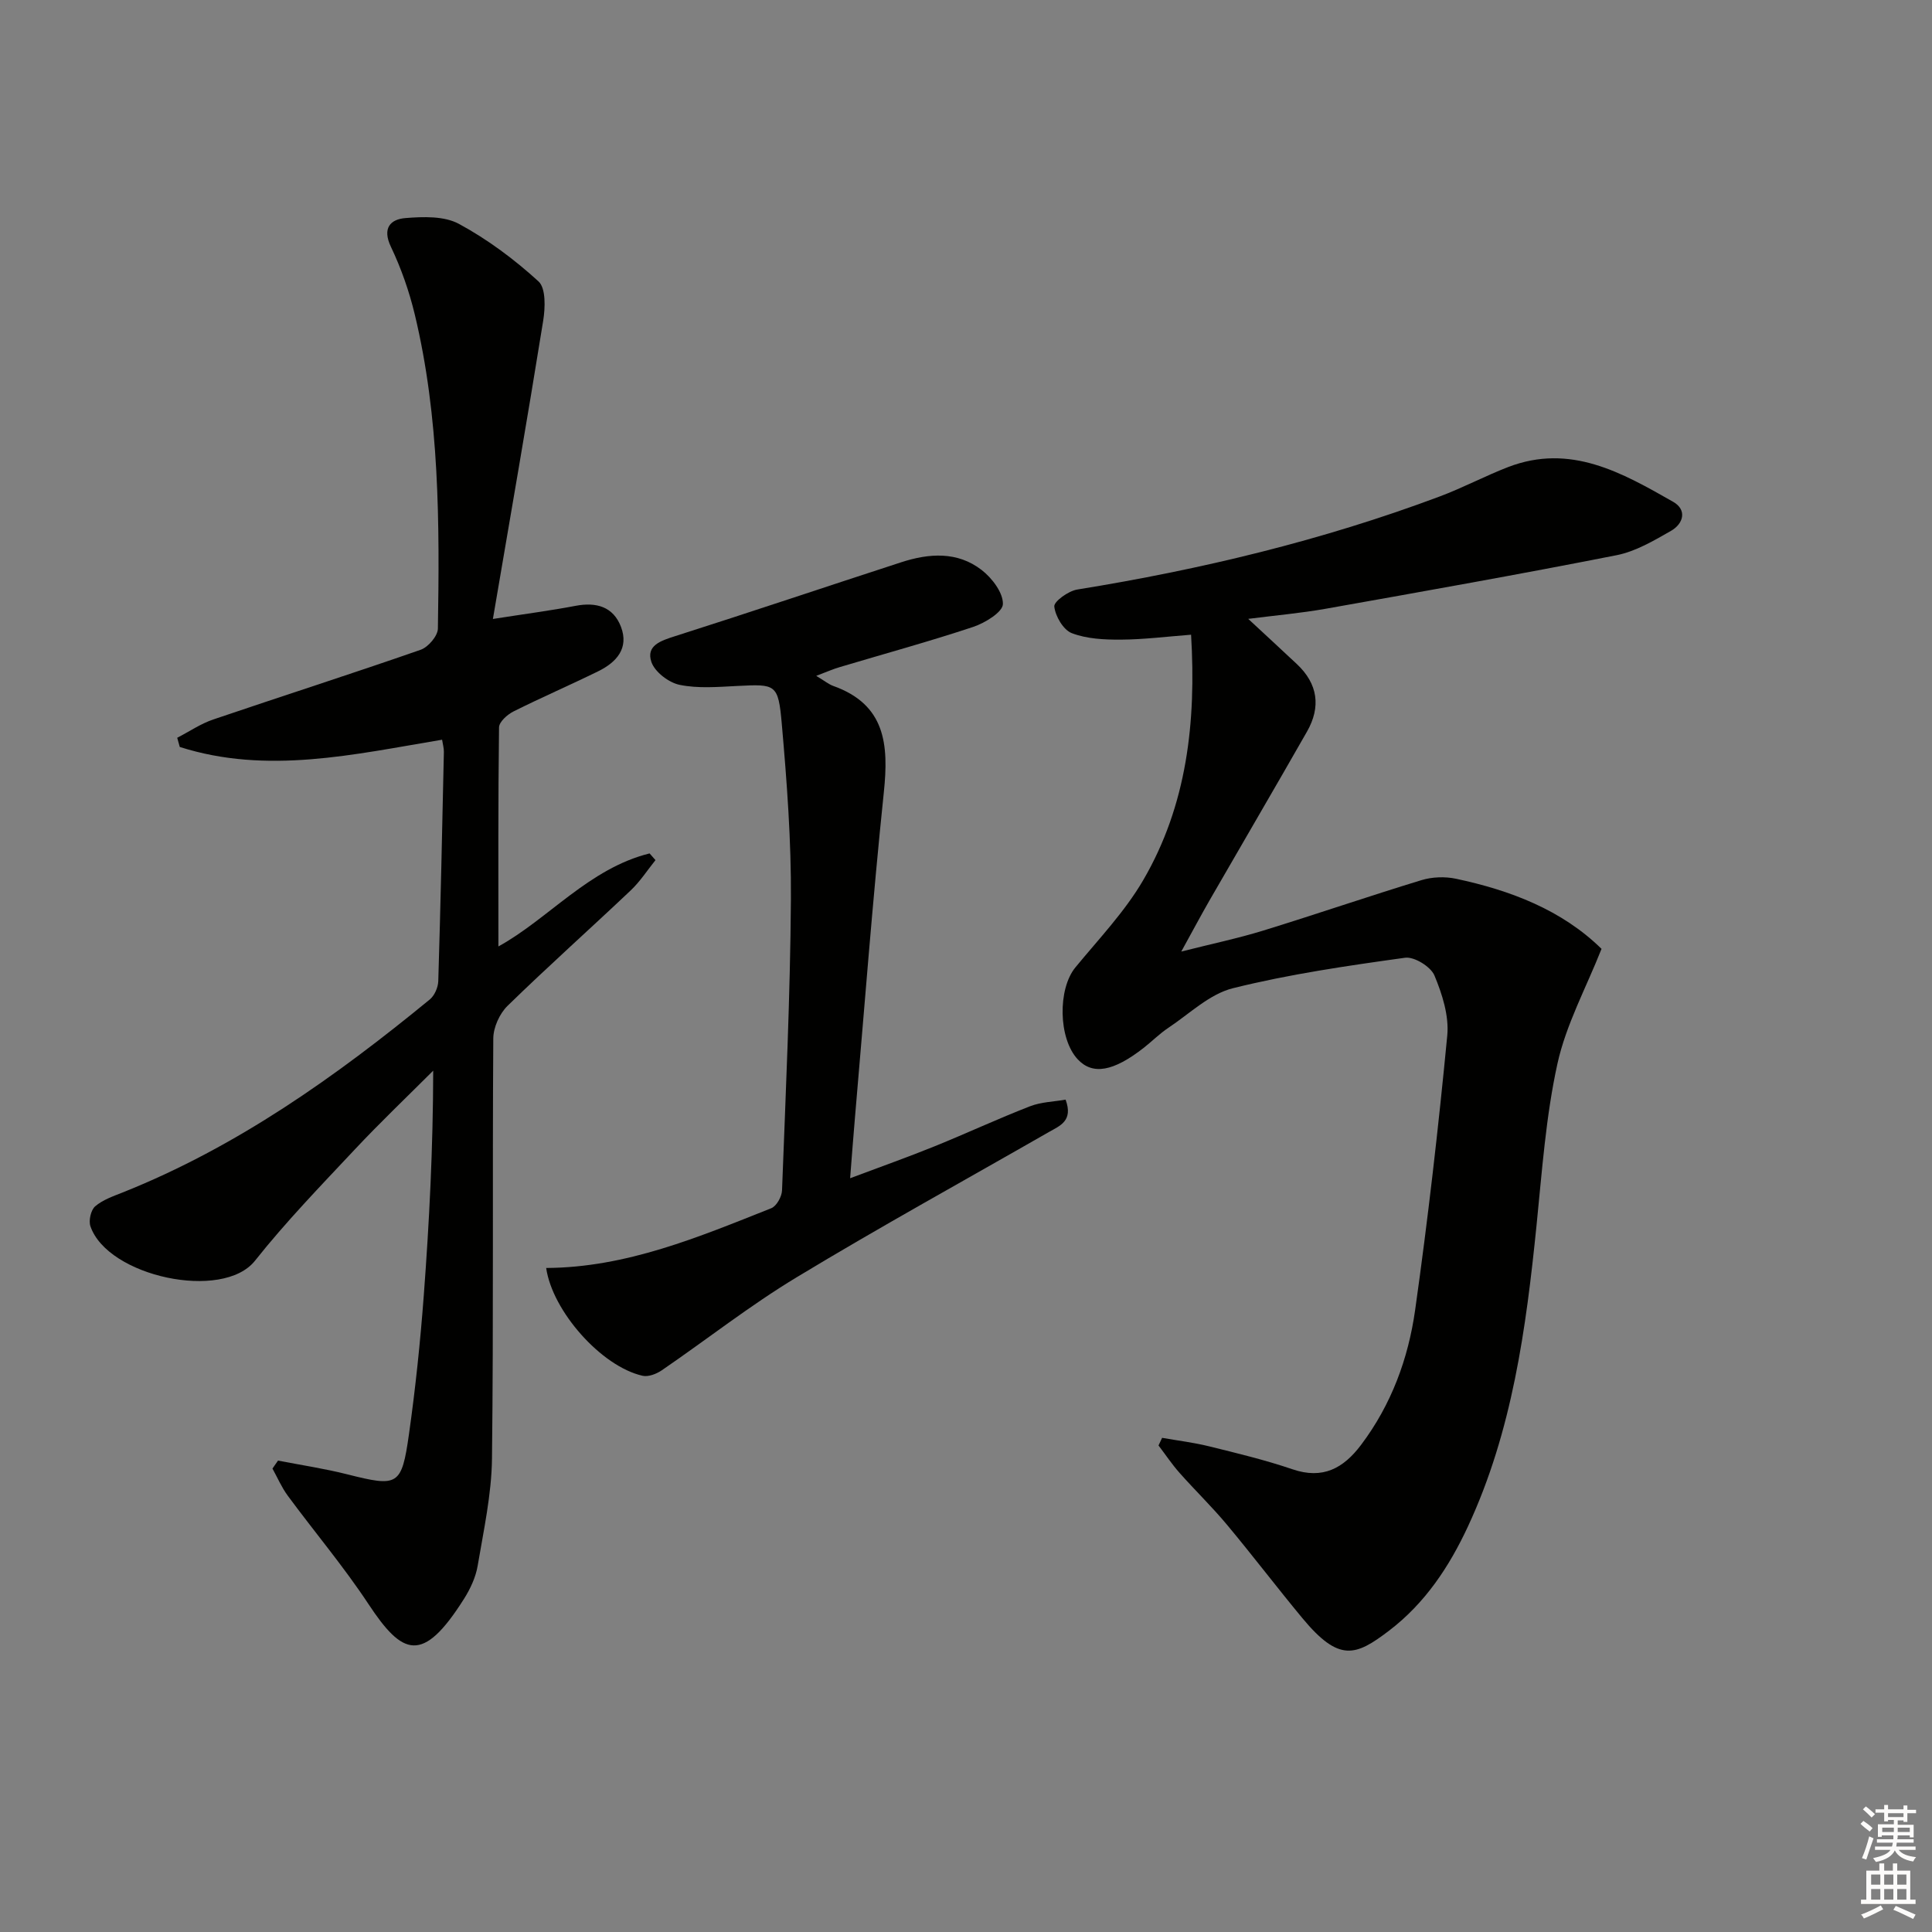 <svg enable-background="new 0 0 400 400" viewBox="0 0 400 400" xmlns="http://www.w3.org/2000/svg"><rect x="0" y="0" width="400" height="400" fill="#808080" stroke="none"/><g fill="#010100"><path d="m240.6 297.69c3.25.57 6.55.97 9.75 1.76 5.79 1.43 11.62 2.83 17.25 4.75 6.28 2.14 10.54-.2 14.2-5.06 6.26-8.31 9.77-17.85 11.19-27.92 2.66-18.88 4.83-37.84 6.65-56.82.39-4.07-1.04-8.58-2.66-12.45-.77-1.82-4.17-3.92-6.07-3.66-11.96 1.66-23.96 3.4-35.65 6.31-4.85 1.21-9 5.3-13.38 8.21-1.79 1.19-3.33 2.75-5.03 4.09-6.34 4.97-10.64 5.72-13.72 2.42-4.03-4.32-4.15-14.57-.48-19.03 4.84-5.89 10.21-11.51 14.02-18.03 9.09-15.57 11.01-32.79 9.93-50.85-5.06.39-9.79.99-14.53 1.02-3.41.02-7.05-.15-10.16-1.34-1.76-.67-3.41-3.5-3.63-5.52-.11-1.03 2.91-3.22 4.74-3.51 25.61-4.14 50.73-10.16 75.05-19.27 4.81-1.8 9.38-4.24 14.17-6.09 12.88-4.96 23.59 1.17 34.16 7.19 2.95 1.68 2.13 4.55-.44 6.02-3.57 2.04-7.32 4.26-11.27 5.04-20.01 3.95-40.1 7.51-60.18 11.08-5.19.92-10.45 1.38-16.08 2.1 3.6 3.34 6.84 6.33 10.06 9.35 4.38 4.1 5.02 8.88 2.11 13.99-6.67 11.7-13.48 23.31-20.2 34.98-1.81 3.15-3.51 6.36-5.83 10.56 6.31-1.6 11.72-2.73 16.99-4.35 10.94-3.37 21.77-7.09 32.72-10.43 2.22-.68 4.87-.78 7.14-.3 11.35 2.41 21.97 6.48 30.16 14.52-3.2 8.09-7.35 15.68-9.13 23.78-2.41 10.96-3.19 22.3-4.33 33.5-2.17 21.35-5.01 42.54-14.18 62.27-3.89 8.37-8.9 15.95-16.41 21.66-6.84 5.19-10.26 6.55-17.87-2.62-5.31-6.4-10.34-13.03-15.67-19.41-3.09-3.7-6.57-7.07-9.77-10.68-1.58-1.78-2.91-3.78-4.36-5.68.23-.51.48-1.05.74-1.58z"/><path d="m91.53 153.15c-18.19 3.03-36.22 7.27-54.31 1.5-.18-.63-.35-1.26-.53-1.9 2.48-1.28 4.84-2.9 7.46-3.79 14.3-4.86 28.68-9.46 42.94-14.43 1.56-.54 3.55-2.86 3.57-4.39.36-21.8.35-43.62-4.78-65.01-1.15-4.8-2.82-9.57-4.94-14.02-1.85-3.87-.12-5.71 3-5.96 3.69-.3 8.04-.45 11.09 1.21 5.93 3.21 11.48 7.35 16.46 11.9 1.55 1.41 1.4 5.47.97 8.15-3.26 20.27-6.79 40.5-10.41 61.74 6.82-1.07 12-1.74 17.12-2.72 4.3-.82 7.81.18 9.4 4.36 1.68 4.43-.94 7.33-4.7 9.18-5.82 2.86-11.78 5.43-17.58 8.34-1.27.64-2.96 2.16-2.97 3.29-.2 15.09-.13 30.19-.13 45.35 10.34-5.69 18.74-16.14 31.3-19.26.41.46.81.93 1.22 1.39-1.69 2.1-3.18 4.42-5.12 6.26-8.46 8.01-17.17 15.77-25.51 23.91-1.65 1.61-2.94 4.47-2.95 6.76-.2 29 .07 58-.27 86.99-.09 7.4-1.72 14.8-2.96 22.15-.4 2.39-1.52 4.8-2.83 6.87-8.57 13.57-12.71 11.8-19.82 1.03-5.12-7.75-11.16-14.9-16.68-22.39-1.26-1.71-2.12-3.73-3.16-5.61.38-.55.77-1.1 1.15-1.65 4.78.93 9.61 1.65 14.32 2.84 10.52 2.65 11.27 2.43 12.79-8.29 1.35-9.54 2.35-19.14 3.07-28.75 1.14-15.22 1.92-30.46 1.95-46.53-5.42 5.42-10.98 10.71-16.22 16.3-7.06 7.53-14.27 14.97-20.67 23.04-6.67 8.42-30.52 3.29-34.08-7.13-.4-1.17.09-3.35.98-4.12 1.57-1.35 3.72-2.09 5.71-2.88 23.63-9.43 44.07-23.95 63.57-39.95.99-.81 1.72-2.5 1.76-3.8.48-15.81.82-31.62 1.16-47.43.02-.77-.22-1.58-.37-2.55z"/><path d="m168.99 139.93c1.81 1.09 2.6 1.75 3.51 2.08 10.84 3.86 11.52 12.14 10.49 22-2.34 22.46-4.04 44.99-5.99 67.49-.33 3.75-.6 7.51-.99 12.44 6.47-2.43 12.04-4.4 17.51-6.62 6.62-2.68 13.09-5.7 19.74-8.28 2.33-.9 4.98-.95 7.36-1.37 1.63 4.42-1.2 5.41-3.47 6.71-17.44 10-35.05 19.69-52.25 30.09-9.65 5.83-18.57 12.86-27.89 19.24-1.1.75-2.78 1.4-3.97 1.13-8.56-1.93-18.69-13.41-19.96-22.32 16.6-.08 31.57-6.4 46.6-12.37 1.09-.43 2.18-2.39 2.23-3.68.76-20.1 1.7-40.2 1.84-60.3.08-12.1-.83-24.24-1.89-36.31-.73-8.31-1.24-8.23-9.21-7.84-3.98.2-8.1.56-11.94-.23-2.25-.46-5.13-2.66-5.84-4.72-1.17-3.42 1.95-4.42 4.9-5.36 15.65-4.98 31.21-10.23 46.82-15.3 5.75-1.87 11.64-2.29 16.66 1.61 2.14 1.66 4.45 4.69 4.39 7.05-.04 1.66-3.71 3.91-6.14 4.72-9.11 3.03-18.38 5.56-27.58 8.31-1.35.38-2.66.97-4.93 1.83z"/></g><path d="m385.2 377.6.6-.6c.6.4 1.3.9 1.9 1.5l-.6.7c-.8-.6-1.4-1.1-1.9-1.6zm.3 7.1c.6-1.4 1.1-2.9 1.5-4.5.3.1.6.3.9.4-.5 1.4-1 2.9-1.5 4.4zm.2-10.1.6-.6c.7.5 1.3 1.1 1.9 1.6l-.7.7c-.6-.6-1.2-1.2-1.8-1.7zm8.4-.8h.8v.9h1.8v.7h-1.8v1.8h-.8v-.3h-1.2v.9h3.3v2.6h-.8v-.4h-2.5c0 .3 0 .6-.1.8h3.4v.7h-3.5c0 .3-.1.6-.1.8h4v.7h-3.5c.7.9 1.9 1.3 3.6 1.5-.2.2-.4.5-.6.9-1.9-.3-3.2-1.1-3.8-2.3-.5 1.1-1.8 2-3.9 2.4-.2-.3-.4-.5-.6-.8 1.9-.4 3.1-.9 3.6-1.7h-3.2v-.7h3.5c.1-.2.1-.5.2-.8h-3.3v-.7h3.4c0-.2 0-.5 0-.8h-2.4v.3h-.8v-2.6h3.3v-.9h-1.2v.3h-.8v-1.8h-1.8v-.7h1.8v-.9h.8v.9h3.2zm-4.4 5.5h2.4c0-.3 0-.6 0-.9h-2.4zm1.2-3.1h3.2v-.8h-3.2zm4.4 2.2h-2.4v.9h2.5v-.9z" fill="#fcfbfa"/><path d="m389.2 385.8h.9v1.5h1.8v-1.5h.9v1.5h2.7v6h1.1v.9h-11.3v-.9h1.1v-6h2.7v-1.5zm.2 8.7.5.8c-1.2.6-2.5 1.3-4 1.9-.2-.3-.3-.6-.6-.8 1.6-.6 3-1.3 4.1-1.9zm-2-4.3h1.9v-2.1h-1.9zm0 3.1h1.9v-2.2h-1.9zm2.7-3.1h1.9v-2.1h-1.9zm0 3.1h1.9v-2.2h-1.9zm2.4 1.3c1.4.6 2.7 1.2 4.1 1.8l-.5.9c-1.5-.7-2.8-1.4-4.1-1.9zm2.2-6.5h-1.9v2.1h1.9zm-1.9 5.2h1.9v-2.2h-1.9z" fill="#fcfbfa"/></svg>